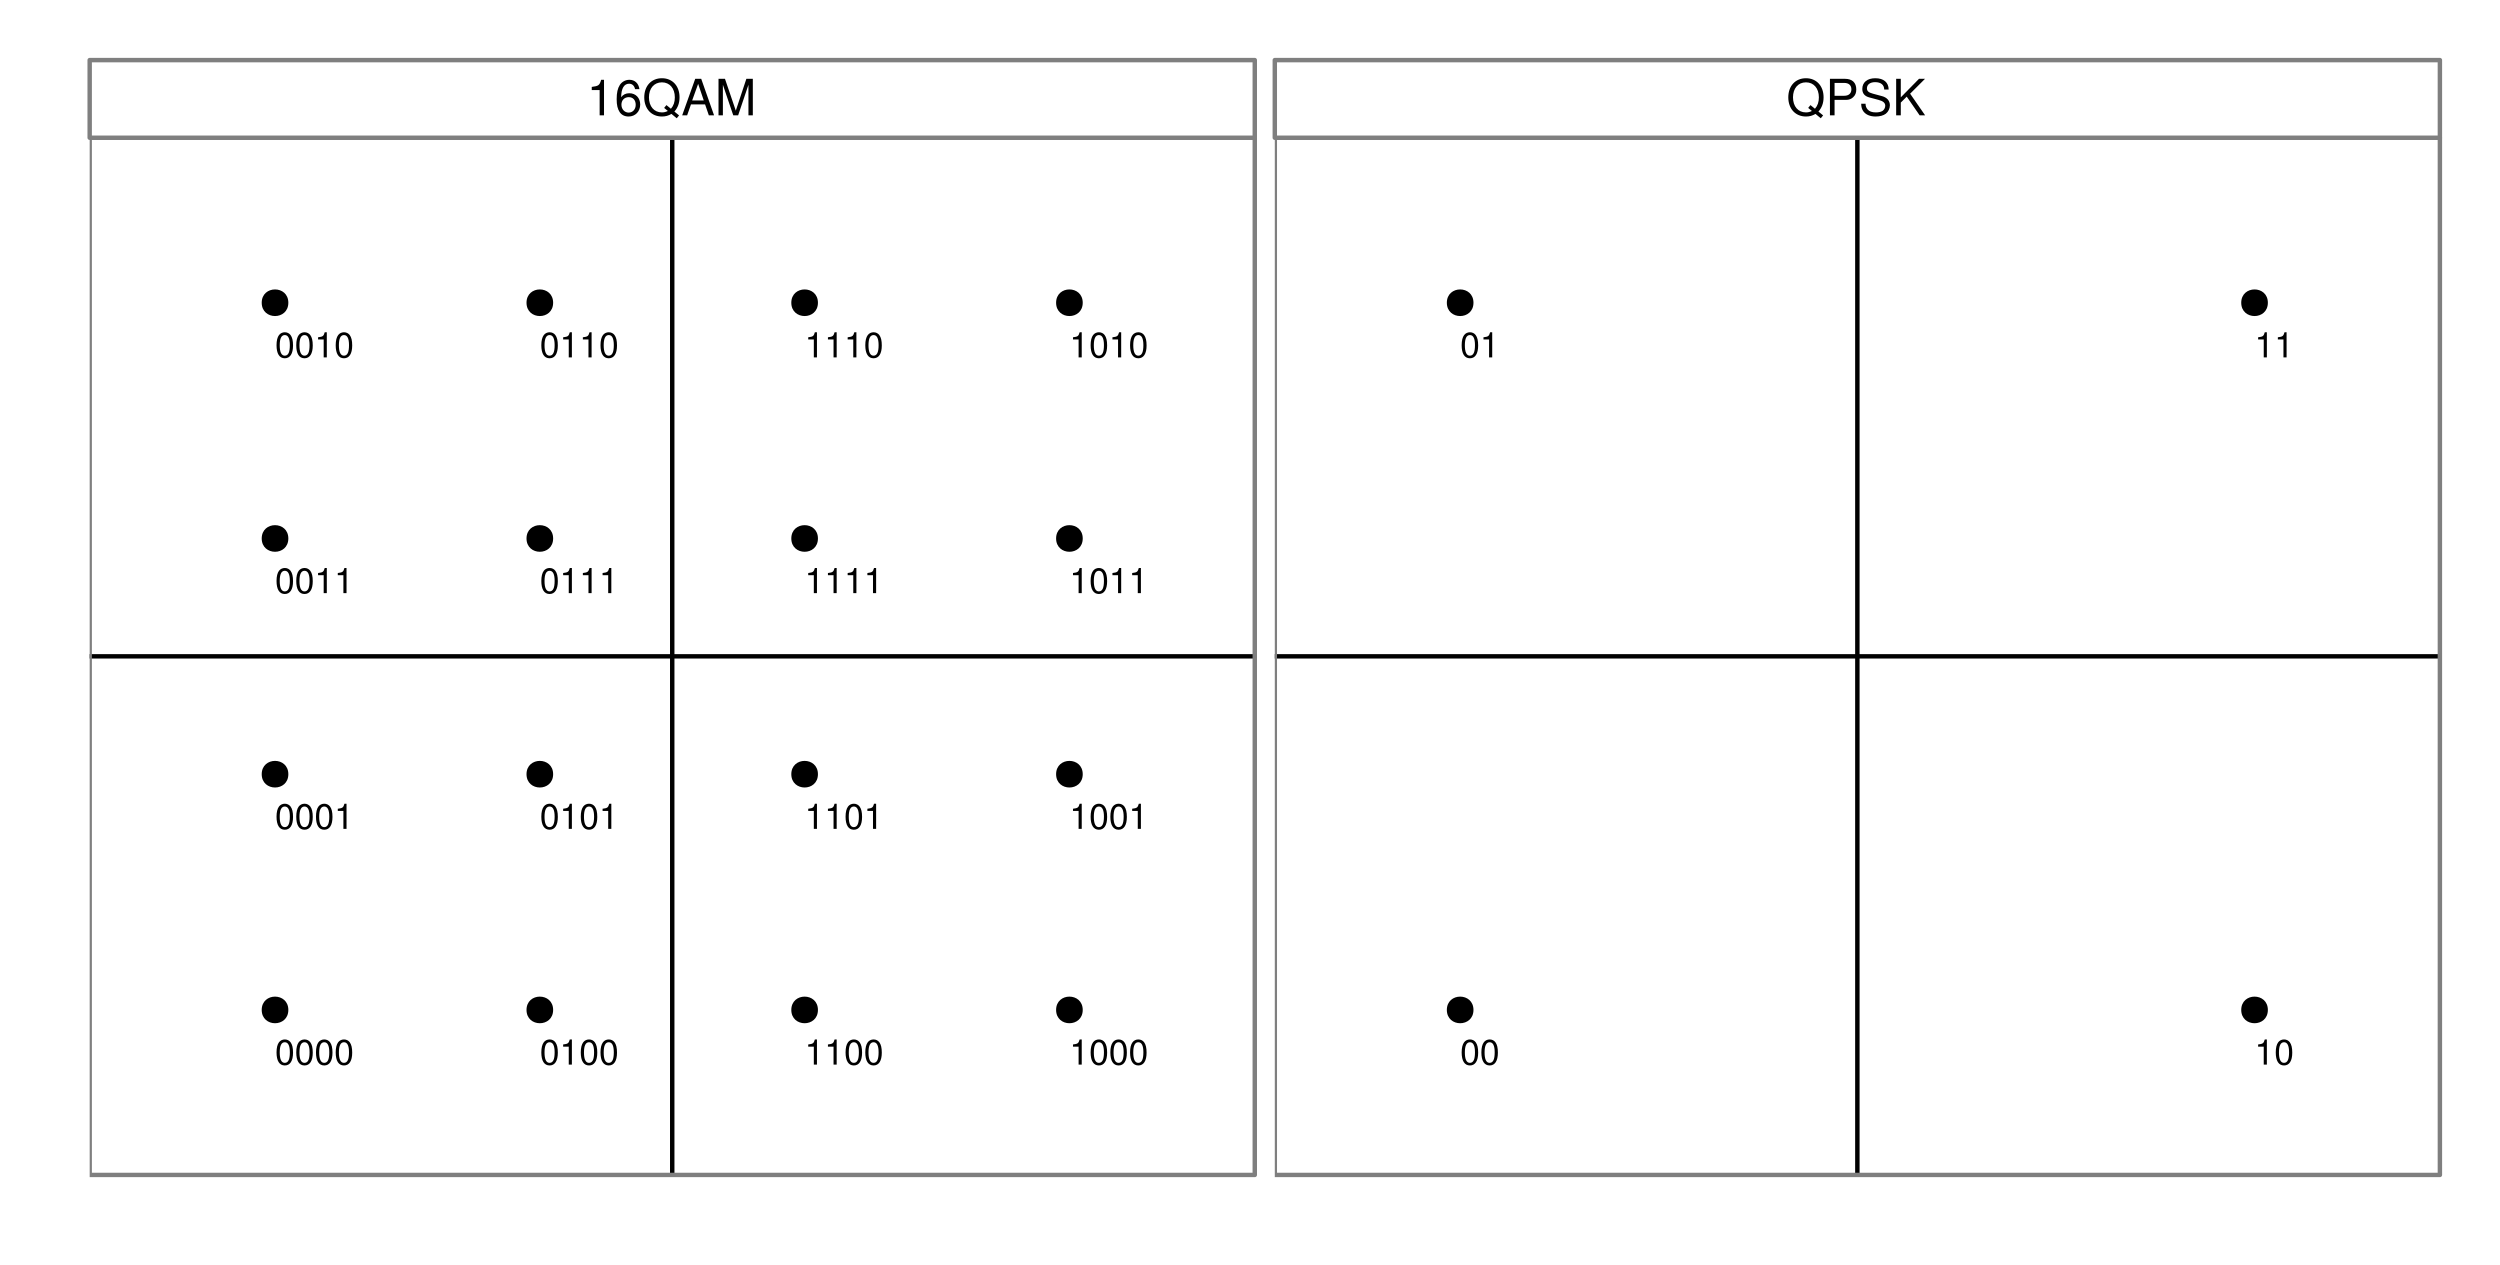 <?xml version="1.0" encoding="UTF-8"?>
<svg xmlns="http://www.w3.org/2000/svg" xmlns:xlink="http://www.w3.org/1999/xlink" width="599pt" height="303pt" viewBox="0 0 599 303" version="1.1">
<defs>
<g>
<symbol overflow="visible" id="glyph0-0">
<path style="stroke:none;" d=""/>
</symbol>
<symbol overflow="visible" id="glyph0-1">
<path style="stroke:none;" d="M 2.344 -6.031 C 1.781 -6.031 1.266 -5.781 0.953 -5.359 C 0.562 -4.844 0.359 -4.031 0.359 -2.922 C 0.359 -0.891 1.047 0.203 2.344 0.203 C 3.609 0.203 4.312 -0.891 4.312 -2.859 C 4.312 -4.031 4.125 -4.812 3.719 -5.359 C 3.406 -5.781 2.906 -6.031 2.344 -6.031 Z M 2.344 -5.359 C 3.141 -5.359 3.547 -4.547 3.547 -2.938 C 3.547 -1.219 3.156 -0.422 2.328 -0.422 C 1.531 -0.422 1.125 -1.266 1.125 -2.906 C 1.125 -4.562 1.531 -5.359 2.344 -5.359 Z "/>
</symbol>
<symbol overflow="visible" id="glyph0-2">
<path style="stroke:none;" d="M 2.203 -4.297 L 2.203 0 L 2.953 0 L 2.953 -6.031 L 2.453 -6.031 C 2.188 -5.094 2.016 -4.969 0.859 -4.828 L 0.859 -4.297 Z "/>
</symbol>
<symbol overflow="visible" id="glyph1-0">
<path style="stroke:none;" d=""/>
</symbol>
<symbol overflow="visible" id="glyph1-1">
<path style="stroke:none;" d="M 3.109 -6.062 L 3.109 0 L 4.156 0 L 4.156 -8.516 L 3.469 -8.516 C 3.094 -7.203 2.859 -7.016 1.219 -6.812 L 1.219 -6.062 Z "/>
</symbol>
<symbol overflow="visible" id="glyph1-2">
<path style="stroke:none;" d="M 5.969 -6.281 C 5.766 -7.688 4.859 -8.516 3.562 -8.516 C 2.625 -8.516 1.781 -8.047 1.281 -7.297 C 0.75 -6.469 0.516 -5.422 0.516 -3.875 C 0.516 -2.453 0.734 -1.531 1.234 -0.781 C 1.688 -0.094 2.438 0.281 3.375 0.281 C 4.984 0.281 6.156 -0.922 6.156 -2.594 C 6.156 -4.172 5.078 -5.297 3.547 -5.297 C 2.719 -5.297 2.047 -4.969 1.594 -4.344 C 1.609 -6.422 2.281 -7.578 3.484 -7.578 C 4.234 -7.578 4.75 -7.109 4.922 -6.281 Z M 3.422 -4.359 C 4.438 -4.359 5.078 -3.641 5.078 -2.516 C 5.078 -1.438 4.359 -0.656 3.391 -0.656 C 2.406 -0.656 1.656 -1.469 1.656 -2.562 C 1.656 -3.625 2.375 -4.359 3.422 -4.359 Z "/>
</symbol>
<symbol overflow="visible" id="glyph1-3">
<path style="stroke:none;" d="M 8.797 0.016 L 7.672 -0.906 C 8.5 -1.828 8.906 -2.953 8.906 -4.328 C 8.906 -7.047 7.203 -8.891 4.688 -8.891 C 2.156 -8.891 0.453 -7.047 0.453 -4.312 C 0.453 -1.578 2.156 0.281 4.688 0.281 C 5.547 0.281 6.266 0.078 6.969 -0.344 L 8.234 0.703 Z M 5.766 -2.453 L 5.219 -1.781 L 6.109 -1.047 C 5.594 -0.797 5.203 -0.703 4.672 -0.703 C 2.812 -0.703 1.578 -2.141 1.578 -4.312 C 1.578 -6.469 2.812 -7.906 4.688 -7.906 C 6.547 -7.906 7.781 -6.469 7.781 -4.312 C 7.781 -3.188 7.484 -2.312 6.844 -1.578 Z "/>
</symbol>
<symbol overflow="visible" id="glyph1-4">
<path style="stroke:none;" d="M 5.688 -2.625 L 6.594 0 L 7.844 0 L 4.766 -8.75 L 3.328 -8.75 L 0.203 0 L 1.391 0 L 2.312 -2.625 Z M 5.375 -3.562 L 2.594 -3.562 L 4.031 -7.547 Z "/>
</symbol>
<symbol overflow="visible" id="glyph1-5">
<path style="stroke:none;" d="M 5.609 0 L 8.078 -7.328 L 8.078 0 L 9.125 0 L 9.125 -8.75 L 7.578 -8.75 L 5.047 -1.125 L 2.453 -8.75 L 0.906 -8.75 L 0.906 0 L 1.953 0 L 1.953 -7.328 L 4.438 0 Z "/>
</symbol>
<symbol overflow="visible" id="glyph1-6">
<path style="stroke:none;" d="M 2.203 -3.703 L 4.953 -3.703 C 5.641 -3.703 6.188 -3.906 6.641 -4.328 C 7.172 -4.812 7.406 -5.375 7.406 -6.188 C 7.406 -7.828 6.438 -8.75 4.703 -8.75 L 1.094 -8.75 L 1.094 0 L 2.203 0 Z M 2.203 -4.688 L 2.203 -7.766 L 4.531 -7.766 C 5.609 -7.766 6.234 -7.188 6.234 -6.234 C 6.234 -5.266 5.609 -4.688 4.531 -4.688 Z "/>
</symbol>
<symbol overflow="visible" id="glyph1-7">
<path style="stroke:none;" d="M 7.156 -6.188 C 7.141 -7.891 5.969 -8.891 3.953 -8.891 C 2.031 -8.891 0.844 -7.906 0.844 -6.328 C 0.844 -5.25 1.406 -4.578 2.562 -4.281 L 4.734 -3.703 C 5.828 -3.422 6.344 -2.969 6.344 -2.297 C 6.344 -1.828 6.078 -1.344 5.719 -1.078 C 5.359 -0.844 4.812 -0.703 4.109 -0.703 C 3.156 -0.703 2.516 -0.938 2.094 -1.438 C 1.766 -1.828 1.625 -2.25 1.625 -2.781 L 0.578 -2.781 C 0.594 -1.984 0.75 -1.453 1.094 -0.969 C 1.688 -0.156 2.703 0.281 4.031 0.281 C 5.078 0.281 5.922 0.031 6.484 -0.391 C 7.078 -0.859 7.453 -1.641 7.453 -2.406 C 7.453 -3.484 6.781 -4.266 5.594 -4.594 L 3.391 -5.188 C 2.344 -5.469 1.953 -5.812 1.953 -6.484 C 1.953 -7.375 2.734 -7.953 3.906 -7.953 C 5.297 -7.953 6.078 -7.312 6.094 -6.188 Z "/>
</symbol>
<symbol overflow="visible" id="glyph1-8">
<path style="stroke:none;" d="M 2.062 -3.062 L 3.484 -4.484 L 6.578 0 L 7.891 0 L 4.297 -5.188 L 7.859 -8.75 L 6.422 -8.75 L 2.062 -4.312 L 2.062 -8.75 L 0.953 -8.75 L 0.953 0 L 2.062 0 Z "/>
</symbol>
</g>
<clipPath id="clip1">
  <path d="M 21.488 33 L 301 33 L 301 282 L 21.488 282 Z "/>
</clipPath>
<clipPath id="clip2">
  <path d="M 21.488 156 L 301.645 156 L 301.645 158 L 21.488 158 Z "/>
</clipPath>
<clipPath id="clip3">
  <path d="M 160 33 L 162 33 L 162 282.512 L 160 282.512 Z "/>
</clipPath>
<clipPath id="clip4">
  <path d="M 21.488 33 L 301.645 33 L 301.645 282.512 L 21.488 282.512 Z "/>
</clipPath>
<clipPath id="clip5">
  <path d="M 305.441 33 L 585 33 L 585 282 L 305.441 282 Z "/>
</clipPath>
<clipPath id="clip6">
  <path d="M 305.441 156 L 585.598 156 L 585.598 158 L 305.441 158 Z "/>
</clipPath>
<clipPath id="clip7">
  <path d="M 444 33 L 446 33 L 446 282.512 L 444 282.512 Z "/>
</clipPath>
<clipPath id="clip8">
  <path d="M 305.441 33 L 585.598 33 L 585.598 282.512 L 305.441 282.512 Z "/>
</clipPath>
</defs>
<g id="surface3914">
<rect x="0" y="0" width="599" height="303" style="fill:rgb(100%,100%,100%);fill-opacity:1;stroke:none;"/>
<rect x="0" y="0" width="599" height="303" style="fill:rgb(100%,100%,100%);fill-opacity:1;stroke:none;"/>
<path style="fill:none;stroke-width:1.063;stroke-linecap:round;stroke-linejoin:round;stroke:rgb(100%,100%,100%);stroke-opacity:1;stroke-miterlimit:10;" d="M 0 303 L 599 303 L 599 0 L 0 0 Z "/>
<g clip-path="url(#clip1)" clip-rule="nonzero">
<path style=" stroke:none;fill-rule:nonzero;fill:rgb(100%,100%,100%);fill-opacity:1;" d="M 21.488 281.512 L 300.645 281.512 L 300.645 33 L 21.488 33 Z "/>
</g>
<path style=" stroke:none;fill-rule:nonzero;fill:rgb(0%,0%,0%);fill-opacity:1;" d="M 69.086 241.977 C 69.086 246.23 62.707 246.23 62.707 241.977 C 62.707 237.727 69.086 237.727 69.086 241.977 "/>
<path style=" stroke:none;fill-rule:nonzero;fill:rgb(0%,0%,0%);fill-opacity:1;" d="M 69.086 185.496 C 69.086 189.75 62.707 189.75 62.707 185.496 C 62.707 181.246 69.086 181.246 69.086 185.496 "/>
<path style=" stroke:none;fill-rule:nonzero;fill:rgb(0%,0%,0%);fill-opacity:1;" d="M 69.086 72.535 C 69.086 76.789 62.707 76.789 62.707 72.535 C 62.707 68.285 69.086 68.285 69.086 72.535 "/>
<path style=" stroke:none;fill-rule:nonzero;fill:rgb(0%,0%,0%);fill-opacity:1;" d="M 69.086 129.016 C 69.086 133.27 62.707 133.27 62.707 129.016 C 62.707 124.766 69.086 124.766 69.086 129.016 "/>
<path style=" stroke:none;fill-rule:nonzero;fill:rgb(0%,0%,0%);fill-opacity:1;" d="M 132.531 241.977 C 132.531 246.23 126.152 246.23 126.152 241.977 C 126.152 237.727 132.531 237.727 132.531 241.977 "/>
<path style=" stroke:none;fill-rule:nonzero;fill:rgb(0%,0%,0%);fill-opacity:1;" d="M 132.531 185.496 C 132.531 189.75 126.152 189.75 126.152 185.496 C 126.152 181.246 132.531 181.246 132.531 185.496 "/>
<path style=" stroke:none;fill-rule:nonzero;fill:rgb(0%,0%,0%);fill-opacity:1;" d="M 132.531 72.535 C 132.531 76.789 126.152 76.789 126.152 72.535 C 126.152 68.285 132.531 68.285 132.531 72.535 "/>
<path style=" stroke:none;fill-rule:nonzero;fill:rgb(0%,0%,0%);fill-opacity:1;" d="M 132.531 129.016 C 132.531 133.27 126.152 133.27 126.152 129.016 C 126.152 124.766 132.531 124.766 132.531 129.016 "/>
<path style=" stroke:none;fill-rule:nonzero;fill:rgb(0%,0%,0%);fill-opacity:1;" d="M 259.422 241.977 C 259.422 246.23 253.043 246.23 253.043 241.977 C 253.043 237.727 259.422 237.727 259.422 241.977 "/>
<path style=" stroke:none;fill-rule:nonzero;fill:rgb(0%,0%,0%);fill-opacity:1;" d="M 259.422 185.496 C 259.422 189.75 253.043 189.75 253.043 185.496 C 253.043 181.246 259.422 181.246 259.422 185.496 "/>
<path style=" stroke:none;fill-rule:nonzero;fill:rgb(0%,0%,0%);fill-opacity:1;" d="M 259.422 72.535 C 259.422 76.789 253.043 76.789 253.043 72.535 C 253.043 68.285 259.422 68.285 259.422 72.535 "/>
<path style=" stroke:none;fill-rule:nonzero;fill:rgb(0%,0%,0%);fill-opacity:1;" d="M 259.422 129.016 C 259.422 133.27 253.043 133.27 253.043 129.016 C 253.043 124.766 259.422 124.766 259.422 129.016 "/>
<path style=" stroke:none;fill-rule:nonzero;fill:rgb(0%,0%,0%);fill-opacity:1;" d="M 195.977 241.977 C 195.977 246.23 189.598 246.23 189.598 241.977 C 189.598 237.727 195.977 237.727 195.977 241.977 "/>
<path style=" stroke:none;fill-rule:nonzero;fill:rgb(0%,0%,0%);fill-opacity:1;" d="M 195.977 185.496 C 195.977 189.75 189.598 189.75 189.598 185.496 C 189.598 181.246 195.977 181.246 195.977 185.496 "/>
<path style=" stroke:none;fill-rule:nonzero;fill:rgb(0%,0%,0%);fill-opacity:1;" d="M 195.977 72.535 C 195.977 76.789 189.598 76.789 189.598 72.535 C 189.598 68.285 195.977 68.285 195.977 72.535 "/>
<path style=" stroke:none;fill-rule:nonzero;fill:rgb(0%,0%,0%);fill-opacity:1;" d="M 195.977 129.016 C 195.977 133.27 189.598 133.27 189.598 129.016 C 189.598 124.766 195.977 124.766 195.977 129.016 "/>
<g clip-path="url(#clip2)" clip-rule="nonzero">
<path style="fill:none;stroke-width:1.063;stroke-linecap:butt;stroke-linejoin:round;stroke:rgb(0%,0%,0%);stroke-opacity:1;stroke-miterlimit:10;" d="M 21.488 157.258 L 300.645 157.258 "/>
</g>
<g clip-path="url(#clip3)" clip-rule="nonzero">
<path style="fill:none;stroke-width:1.063;stroke-linecap:butt;stroke-linejoin:round;stroke:rgb(0%,0%,0%);stroke-opacity:1;stroke-miterlimit:10;" d="M 161.066 281.512 L 161.066 33 "/>
</g>
<g style="fill:rgb(0%,0%,0%);fill-opacity:1;">
  <use xlink:href="#glyph0-1" x="65.898" y="255.081"/>
  <use xlink:href="#glyph0-1" x="70.624" y="255.081"/>
  <use xlink:href="#glyph0-1" x="75.35" y="255.081"/>
  <use xlink:href="#glyph0-1" x="80.075" y="255.081"/>
</g>
<g style="fill:rgb(0%,0%,0%);fill-opacity:1;">
  <use xlink:href="#glyph0-1" x="65.898" y="198.601"/>
  <use xlink:href="#glyph0-1" x="70.624" y="198.601"/>
  <use xlink:href="#glyph0-1" x="75.35" y="198.601"/>
  <use xlink:href="#glyph0-2" x="80.075" y="198.601"/>
</g>
<g style="fill:rgb(0%,0%,0%);fill-opacity:1;">
  <use xlink:href="#glyph0-1" x="65.898" y="85.64"/>
  <use xlink:href="#glyph0-1" x="70.624" y="85.64"/>
  <use xlink:href="#glyph0-2" x="75.35" y="85.64"/>
  <use xlink:href="#glyph0-1" x="80.075" y="85.64"/>
</g>
<g style="fill:rgb(0%,0%,0%);fill-opacity:1;">
  <use xlink:href="#glyph0-1" x="65.898" y="142.12"/>
  <use xlink:href="#glyph0-1" x="70.624" y="142.12"/>
  <use xlink:href="#glyph0-2" x="75.35" y="142.12"/>
  <use xlink:href="#glyph0-2" x="80.075" y="142.12"/>
</g>
<g style="fill:rgb(0%,0%,0%);fill-opacity:1;">
  <use xlink:href="#glyph0-1" x="129.344" y="255.081"/>
  <use xlink:href="#glyph0-2" x="134.069" y="255.081"/>
  <use xlink:href="#glyph0-1" x="138.795" y="255.081"/>
  <use xlink:href="#glyph0-1" x="143.521" y="255.081"/>
</g>
<g style="fill:rgb(0%,0%,0%);fill-opacity:1;">
  <use xlink:href="#glyph0-1" x="129.344" y="198.601"/>
  <use xlink:href="#glyph0-2" x="134.069" y="198.601"/>
  <use xlink:href="#glyph0-1" x="138.795" y="198.601"/>
  <use xlink:href="#glyph0-2" x="143.521" y="198.601"/>
</g>
<g style="fill:rgb(0%,0%,0%);fill-opacity:1;">
  <use xlink:href="#glyph0-1" x="129.344" y="85.64"/>
  <use xlink:href="#glyph0-2" x="134.069" y="85.64"/>
  <use xlink:href="#glyph0-2" x="138.795" y="85.64"/>
  <use xlink:href="#glyph0-1" x="143.521" y="85.64"/>
</g>
<g style="fill:rgb(0%,0%,0%);fill-opacity:1;">
  <use xlink:href="#glyph0-1" x="129.344" y="142.12"/>
  <use xlink:href="#glyph0-2" x="134.069" y="142.12"/>
  <use xlink:href="#glyph0-2" x="138.795" y="142.12"/>
  <use xlink:href="#glyph0-2" x="143.521" y="142.12"/>
</g>
<g style="fill:rgb(0%,0%,0%);fill-opacity:1;">
  <use xlink:href="#glyph0-2" x="256.23" y="255.081"/>
  <use xlink:href="#glyph0-1" x="260.956" y="255.081"/>
  <use xlink:href="#glyph0-1" x="265.682" y="255.081"/>
  <use xlink:href="#glyph0-1" x="270.407" y="255.081"/>
</g>
<g style="fill:rgb(0%,0%,0%);fill-opacity:1;">
  <use xlink:href="#glyph0-2" x="256.23" y="198.601"/>
  <use xlink:href="#glyph0-1" x="260.956" y="198.601"/>
  <use xlink:href="#glyph0-1" x="265.682" y="198.601"/>
  <use xlink:href="#glyph0-2" x="270.407" y="198.601"/>
</g>
<g style="fill:rgb(0%,0%,0%);fill-opacity:1;">
  <use xlink:href="#glyph0-2" x="256.23" y="85.64"/>
  <use xlink:href="#glyph0-1" x="260.956" y="85.64"/>
  <use xlink:href="#glyph0-2" x="265.682" y="85.64"/>
  <use xlink:href="#glyph0-1" x="270.407" y="85.64"/>
</g>
<g style="fill:rgb(0%,0%,0%);fill-opacity:1;">
  <use xlink:href="#glyph0-2" x="256.23" y="142.12"/>
  <use xlink:href="#glyph0-1" x="260.956" y="142.12"/>
  <use xlink:href="#glyph0-2" x="265.682" y="142.12"/>
  <use xlink:href="#glyph0-2" x="270.407" y="142.12"/>
</g>
<g style="fill:rgb(0%,0%,0%);fill-opacity:1;">
  <use xlink:href="#glyph0-2" x="192.789" y="255.081"/>
  <use xlink:href="#glyph0-2" x="197.515" y="255.081"/>
  <use xlink:href="#glyph0-1" x="202.24" y="255.081"/>
  <use xlink:href="#glyph0-1" x="206.966" y="255.081"/>
</g>
<g style="fill:rgb(0%,0%,0%);fill-opacity:1;">
  <use xlink:href="#glyph0-2" x="192.789" y="198.601"/>
  <use xlink:href="#glyph0-2" x="197.515" y="198.601"/>
  <use xlink:href="#glyph0-1" x="202.24" y="198.601"/>
  <use xlink:href="#glyph0-2" x="206.966" y="198.601"/>
</g>
<g style="fill:rgb(0%,0%,0%);fill-opacity:1;">
  <use xlink:href="#glyph0-2" x="192.789" y="85.64"/>
  <use xlink:href="#glyph0-2" x="197.515" y="85.64"/>
  <use xlink:href="#glyph0-2" x="202.24" y="85.64"/>
  <use xlink:href="#glyph0-1" x="206.966" y="85.64"/>
</g>
<g style="fill:rgb(0%,0%,0%);fill-opacity:1;">
  <use xlink:href="#glyph0-2" x="192.789" y="142.12"/>
  <use xlink:href="#glyph0-2" x="197.515" y="142.12"/>
  <use xlink:href="#glyph0-2" x="202.24" y="142.12"/>
  <use xlink:href="#glyph0-2" x="206.966" y="142.12"/>
</g>
<g clip-path="url(#clip4)" clip-rule="nonzero">
<path style="fill:none;stroke-width:1.063;stroke-linecap:round;stroke-linejoin:round;stroke:rgb(49.804%,49.804%,49.804%);stroke-opacity:1;stroke-miterlimit:10;" d="M 21.488 281.512 L 300.645 281.512 L 300.645 33 L 21.488 33 Z "/>
</g>
<g clip-path="url(#clip5)" clip-rule="nonzero">
<path style=" stroke:none;fill-rule:nonzero;fill:rgb(100%,100%,100%);fill-opacity:1;" d="M 305.441 281.512 L 584.598 281.512 L 584.598 33 L 305.441 33 Z "/>
</g>
<path style=" stroke:none;fill-rule:nonzero;fill:rgb(0%,0%,0%);fill-opacity:1;" d="M 353.043 241.977 C 353.043 246.23 346.664 246.23 346.664 241.977 C 346.664 237.727 353.043 237.727 353.043 241.977 "/>
<path style=" stroke:none;fill-rule:nonzero;fill:rgb(0%,0%,0%);fill-opacity:1;" d="M 353.043 72.535 C 353.043 76.789 346.664 76.789 346.664 72.535 C 346.664 68.285 353.043 68.285 353.043 72.535 "/>
<path style=" stroke:none;fill-rule:nonzero;fill:rgb(0%,0%,0%);fill-opacity:1;" d="M 543.379 241.977 C 543.379 246.23 537 246.23 537 241.977 C 537 237.727 543.379 237.727 543.379 241.977 "/>
<path style=" stroke:none;fill-rule:nonzero;fill:rgb(0%,0%,0%);fill-opacity:1;" d="M 543.379 72.535 C 543.379 76.789 537 76.789 537 72.535 C 537 68.285 543.379 68.285 543.379 72.535 "/>
<g clip-path="url(#clip6)" clip-rule="nonzero">
<path style="fill:none;stroke-width:1.063;stroke-linecap:butt;stroke-linejoin:round;stroke:rgb(0%,0%,0%);stroke-opacity:1;stroke-miterlimit:10;" d="M 305.441 157.258 L 584.602 157.258 "/>
</g>
<g clip-path="url(#clip7)" clip-rule="nonzero">
<path style="fill:none;stroke-width:1.063;stroke-linecap:butt;stroke-linejoin:round;stroke:rgb(0%,0%,0%);stroke-opacity:1;stroke-miterlimit:10;" d="M 445.023 281.512 L 445.023 33 "/>
</g>
<g style="fill:rgb(0%,0%,0%);fill-opacity:1;">
  <use xlink:href="#glyph0-1" x="349.855" y="255.081"/>
  <use xlink:href="#glyph0-1" x="354.581" y="255.081"/>
</g>
<g style="fill:rgb(0%,0%,0%);fill-opacity:1;">
  <use xlink:href="#glyph0-1" x="349.855" y="85.64"/>
  <use xlink:href="#glyph0-2" x="354.581" y="85.64"/>
</g>
<g style="fill:rgb(0%,0%,0%);fill-opacity:1;">
  <use xlink:href="#glyph0-2" x="540.188" y="255.081"/>
  <use xlink:href="#glyph0-1" x="544.913" y="255.081"/>
</g>
<g style="fill:rgb(0%,0%,0%);fill-opacity:1;">
  <use xlink:href="#glyph0-2" x="540.188" y="85.64"/>
  <use xlink:href="#glyph0-2" x="544.913" y="85.64"/>
</g>
<g clip-path="url(#clip8)" clip-rule="nonzero">
<path style="fill:none;stroke-width:1.063;stroke-linecap:round;stroke-linejoin:round;stroke:rgb(49.804%,49.804%,49.804%);stroke-opacity:1;stroke-miterlimit:10;" d="M 305.441 281.512 L 584.598 281.512 L 584.598 33 L 305.441 33 Z "/>
</g>
<path style="fill-rule:nonzero;fill:rgb(100%,100%,100%);fill-opacity:1;stroke-width:1.063;stroke-linecap:round;stroke-linejoin:round;stroke:rgb(49.804%,49.804%,49.804%);stroke-opacity:1;stroke-miterlimit:10;" d="M 21.488 33 L 300.645 33 L 300.645 14.398 L 21.488 14.398 Z "/>
<g style="fill:rgb(0%,0%,0%);fill-opacity:1;">
  <use xlink:href="#glyph1-1" x="140.566" y="27.635"/>
  <use xlink:href="#glyph1-2" x="147.238" y="27.635"/>
  <use xlink:href="#glyph1-3" x="153.91" y="27.635"/>
  <use xlink:href="#glyph1-4" x="163.246" y="27.635"/>
  <use xlink:href="#glyph1-5" x="171.25" y="27.635"/>
</g>
<path style="fill-rule:nonzero;fill:rgb(100%,100%,100%);fill-opacity:1;stroke-width:1.063;stroke-linecap:round;stroke-linejoin:round;stroke:rgb(49.804%,49.804%,49.804%);stroke-opacity:1;stroke-miterlimit:10;" d="M 305.441 33 L 584.598 33 L 584.598 14.398 L 305.441 14.398 Z "/>
<g style="fill:rgb(0%,0%,0%);fill-opacity:1;">
  <use xlink:href="#glyph1-3" x="428.023" y="27.635"/>
  <use xlink:href="#glyph1-6" x="437.359" y="27.635"/>
  <use xlink:href="#glyph1-7" x="445.363" y="27.635"/>
  <use xlink:href="#glyph1-8" x="453.367" y="27.635"/>
</g>
</g>
</svg>
